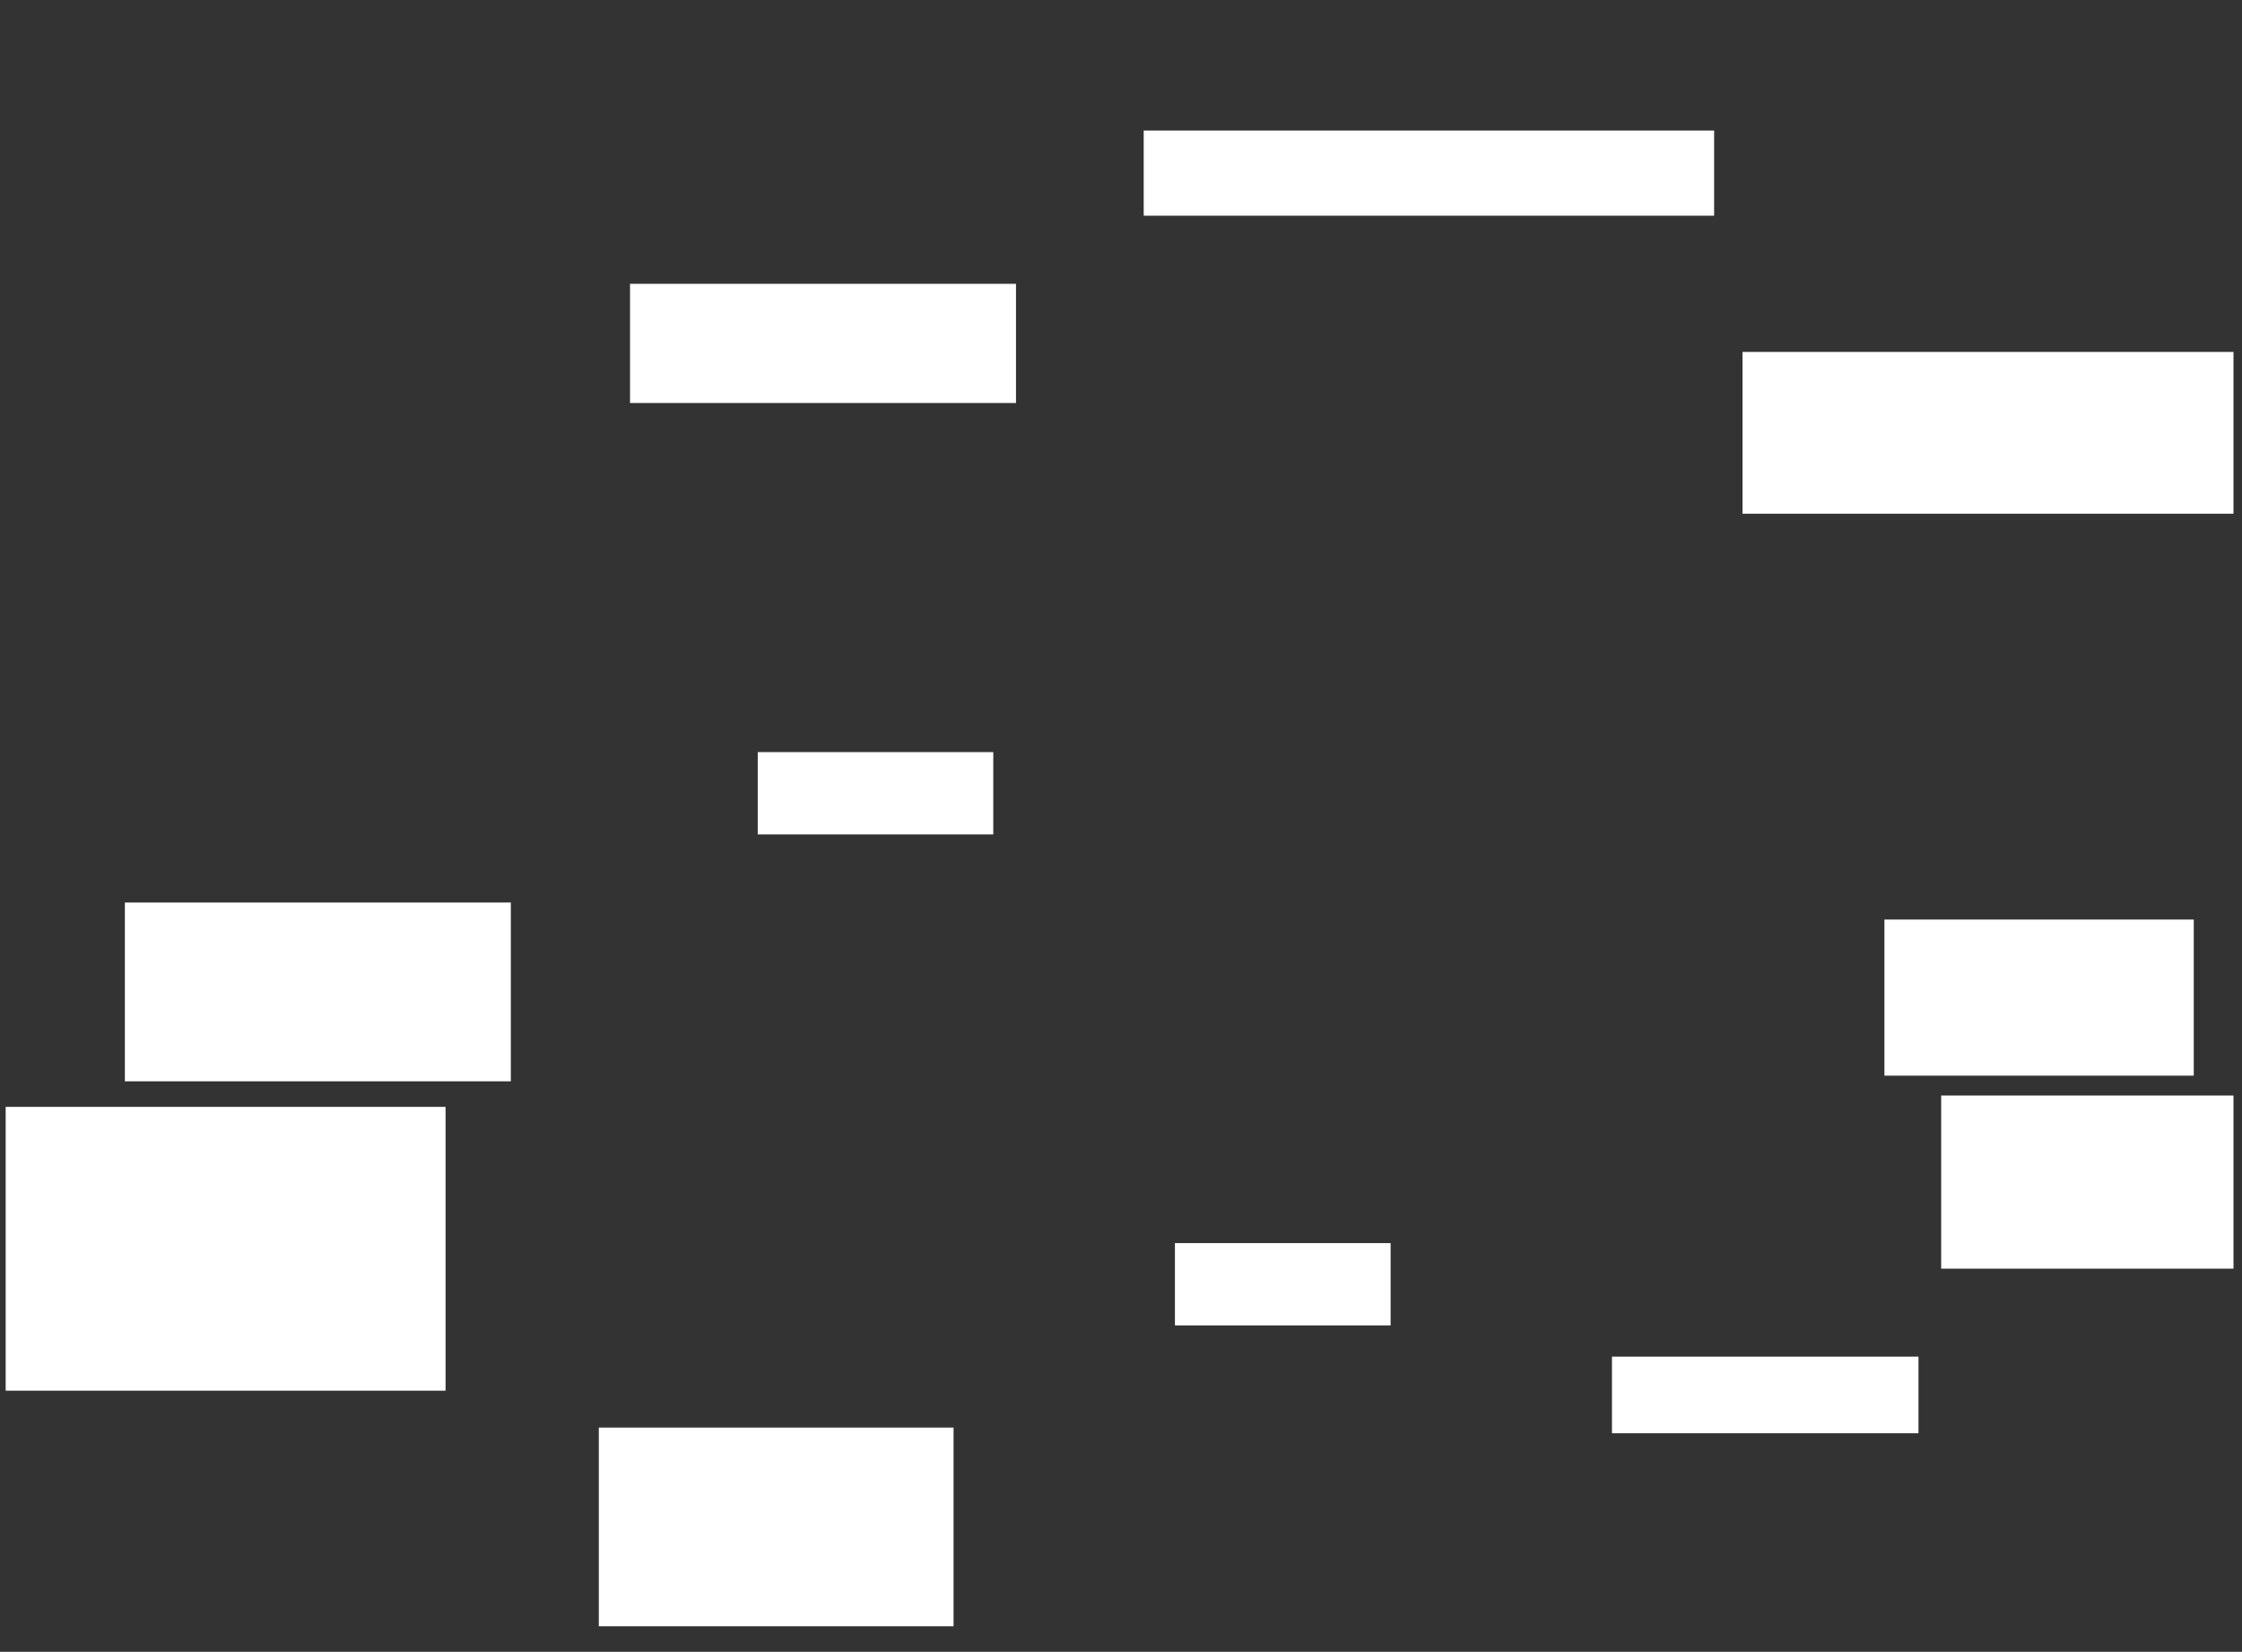 <ns0:svg xmlns:ns0="http://www.w3.org/2000/svg" height="582" width="790">
 <ns0:rect width="100%" height="100%" fill="#333333" stroke="none"/>
 <ns0:g>
  <ns0:title>Shapes</ns0:title>
  <ns0:rect fill="#FFFFFF" height="42" stroke-width="0" width="136" x="222" y="100" />
  <ns0:rect fill="#FFFFFF" height="57" stroke-width="0" width="173" x="614" y="124" />
  <ns0:rect fill="#FFFFFF" height="30" stroke-width="0" width="201" x="403" y="46" />
  <ns0:rect fill="#FFFFFF" height="55" stroke-width="0" width="109" x="664" y="324" />
  <ns0:rect fill="#FFFFFF" height="70" stroke-width="0" width="125" x="211" y="503" />
  <ns0:rect fill="#FFFFFF" height="29" stroke-width="0" width="76" x="414" y="438" />
  <ns0:rect fill="#FFFFFF" height="27" stroke-width="0" width="108" x="568" y="478" />
  <ns0:rect fill="#FFFFFF" height="61" stroke-width="0" width="103" x="684" y="386" />
  <ns0:rect fill="#FFFFFF" height="100" stroke-width="0" width="155" x="2" y="390" />
  <ns0:rect fill="#FFFFFF" height="63" stroke-width="0" width="136" x="44" y="318" />
  <ns0:rect fill="#FFFFFF" height="29" stroke-width="0" width="83" x="267" y="265" />
 </ns0:g>
</ns0:svg>